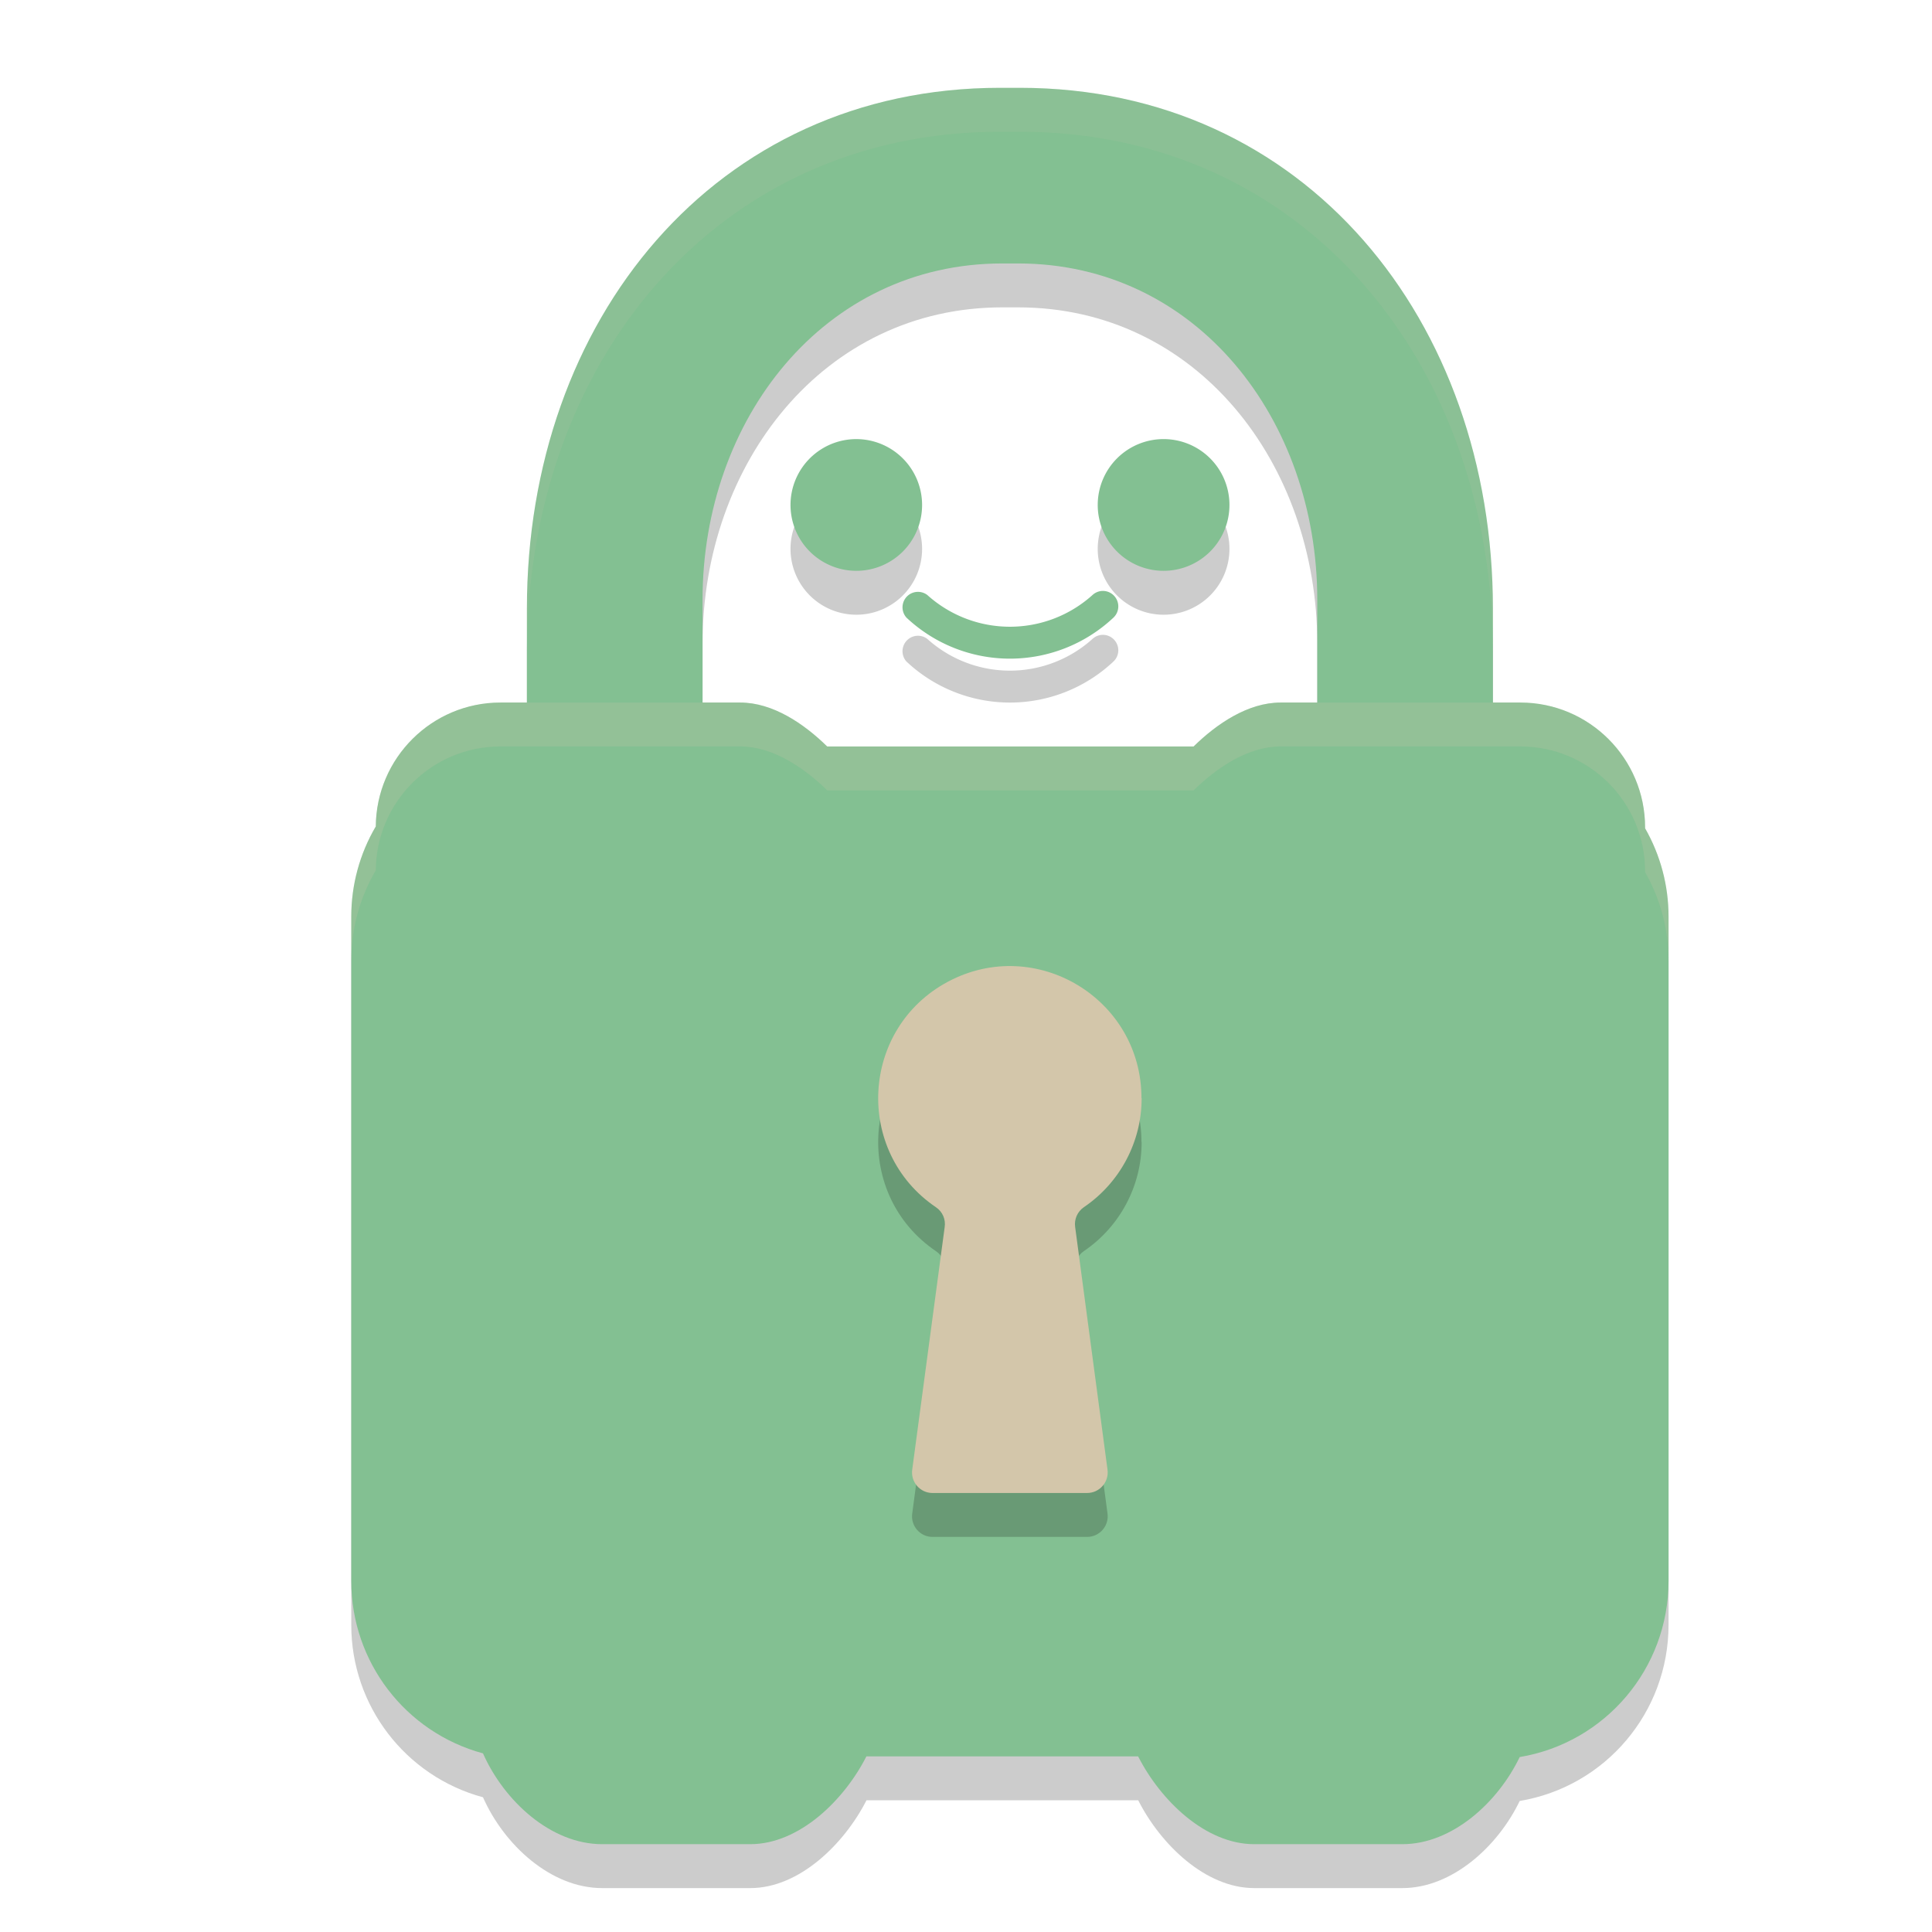 <svg xmlns="http://www.w3.org/2000/svg" width="22" height="22" version="1.1">
 <path style="opacity:0.2" d="M 11.613,1.5 H 11.388 C 8.136,1.5 6,4.154 6,7.429 V 9.019 C 6,9.285 6.214,9.5 6.478,9.5 H 7.748 C 8.012,9.5 8,9.285 8,9.019 V 7.33 C 8,5.28 9.377,3.5 11.413,3.5 h 0.18 C 13.629,3.5 15,5.28 15,7.33 V 9.019 C 15,9.285 14.993,9.5 15.257,9.5 h 1.271 C 16.789,9.497 17,9.283 17,9.019 V 7.429 C 17,4.155 14.865,1.5 11.613,1.5 Z"/>
 <path style="opacity:0.2" d="M 5.5,20.466 C 5.737,21.003 6.269,21.5 6.857,21.5 h 1.687 c 0.558,8e-5 1.069,-0.502 1.323,-1 h 3.094 C 13.213,20.998 13.724,21.5 14.282,21.5 h 1.687 c 0.57,-3.88e-4 1.089,-0.478 1.336,-0.992 C 18.283,20.344 18.999,19.497 19,18.505 v -7.568 c 1.95e-4,-0.352 -0.092,-0.699 -0.267,-1.005 v -0.01 C 18.733,9.137 18.097,8.5 17.312,8.5 H 14.582 C 14.212,8.5 13.856,8.741 13.592,9 H 9.419 C 9.155,8.741 8.8,8.5 8.429,8.5 H 5.699 C 4.919,8.5 4.285,9.13 4.279,9.911 4.096,10.222 4,10.576 4,10.937 v 7.568 c 3.779e-4,0.918 0.615,1.721 1.5,1.961 z"/>
 <path style="fill:#83c092" d="M 11.613,1 H 11.388 C 8.136,1 6,3.654 6,6.929 V 8.519 C 6,8.785 6.214,9 6.478,9 H 7.748 C 8.012,9 8,8.785 8,8.519 V 6.83 C 8,4.78 9.377,3 11.413,3 h 0.18 C 13.629,3 15,4.78 15,6.83 V 8.519 C 15,8.785 14.993,9 15.257,9 h 1.271 C 16.789,8.997 17,8.783 17,8.519 V 6.929 C 17,3.655 14.865,1 11.613,1 Z"/>
 <path style="fill:#83c092" d="m 5.5,19.966 c 0.238,0.538 0.77,1.034 1.357,1.034 H 8.543 C 9.102,21 9.613,20.498 9.866,20 h 3.094 c 0.253,0.498 0.764,1 1.322,1 h 1.687 c 0.57,-3.88e-4 1.089,-0.478 1.336,-0.992 C 18.283,19.844 18.999,18.997 19,18.005 V 10.437 C 19,10.084 18.908,9.738 18.733,9.432 v -0.01 C 18.733,8.637 18.097,8 17.312,8 H 14.582 C 14.212,8 13.856,8.241 13.592,8.5 H 9.419 C 9.155,8.241 8.8,8 8.429,8 H 5.699 C 4.919,8 4.285,8.63 4.279,9.411 4.096,9.722 4,10.076 4,10.437 v 7.568 c 3.779e-4,0.918 0.615,1.721 1.5,1.961 z"/>
 <path style="opacity:0.2" d="M 13.251,5.5 A 0.75,0.75 0 1 0 14,6.249 0.75,0.75 0 0 0 13.251,5.5 Z m -3.538,0.001 a 0.75,0.75 0 0 0 0.037,1.499 0.749,0.749 0 0 0 0.75,-0.75 0.75,0.75 0 0 0 -0.787,-0.749 z m 2.827,1.729 a 0.176,0.176 0 0 0 -0.099,0.045 1.405,1.405 0 0 1 -1.882,0 0.176,0.176 0 0 0 -0.237,0.258 1.72,1.72 0 0 0 2.357,0 0.176,0.176 0 0 0 -0.14,-0.303 z"/>
 <path style="fill:#83c092" d="M 13.251,5 A 0.75,0.75 0 1 0 14,5.749 0.75,0.75 0 0 0 13.251,5 Z M 9.713,5.001 A 0.75,0.75 0 0 0 9.75,6.5 0.749,0.749 0 0 0 10.5,5.75 0.75,0.75 0 0 0 9.713,5.001 Z m 2.827,1.729 a 0.176,0.176 0 0 0 -0.099,0.045 1.405,1.405 0 0 1 -1.882,0 0.176,0.176 0 0 0 -0.237,0.258 1.72,1.72 0 0 0 2.357,0 0.176,0.176 0 0 0 -0.14,-0.303 z"/>
 <path style="opacity:0.2" d="m 12.998,13.004 c 1.2e-4,-1.132 -1.203,-1.857 -2.202,-1.326 -0.998,0.531 -1.073,1.936 -0.137,2.57 0.074,0.05 0.112,0.138 0.098,0.226 l -0.369,2.758 c -0.021,0.142 0.088,0.269 0.231,0.269 h 1.76 c 0.143,-2.58e-4 0.253,-0.127 0.232,-0.269 L 12.243,14.473 c -0.013,-0.089 0.026,-0.177 0.1,-0.227 0.411,-0.279 0.658,-0.745 0.657,-1.242"/>
 <path style="fill:#d3c6aa" d="m 12.998,12.504 c 1.2e-4,-1.132 -1.203,-1.857 -2.202,-1.326 -0.998,0.531 -1.073,1.936 -0.137,2.57 0.074,0.05 0.112,0.138 0.098,0.226 l -0.369,2.758 c -0.021,0.142 0.088,0.269 0.231,0.269 h 1.76 c 0.143,-2.58e-4 0.253,-0.127 0.232,-0.269 L 12.243,13.973 c -0.013,-0.089 0.026,-0.177 0.1,-0.227 0.411,-0.279 0.658,-0.745 0.657,-1.242"/>
 <path style="opacity:0.2;fill:#d3c6aa" d="M 5.699,8 C 4.919,8 4.285,8.63 4.279,9.411 4.097,9.722 4,10.076 4,10.437 v 0.5 C 4,10.576 4.097,10.222 4.279,9.911 4.285,9.13 4.919,8.5 5.699,8.5 H 8.43 C 8.8,8.5 9.155,8.741 9.42,9 h 4.172 C 13.857,8.741 14.212,8.5 14.582,8.5 H 17.312 c 0.785,0 1.421,0.636 1.421,1.422 v 0.01 C 18.908,10.237 19,10.584 19,10.937 v -0.5 C 19,10.084 18.908,9.737 18.733,9.432 v -0.01 C 18.733,8.636 18.097,8 17.312,8 h -2.73 c -0.37,-3.025e-4 -0.725,0.241 -0.99,0.5 H 9.42 C 9.155,8.241 8.8,8 8.43,8 Z"/>
 <path style="opacity:0.1;fill:#d3c6aa" d="M 11.389,1 C 8.137,1 6,3.655 6,6.93 v 0.5 C 6,4.155 8.137,1.5 11.389,1.5 h 0.225 C 14.865,1.5 17,4.156 17,7.43 v -0.5 C 17,3.656 14.865,1 11.613,1 Z"/>
</svg>
